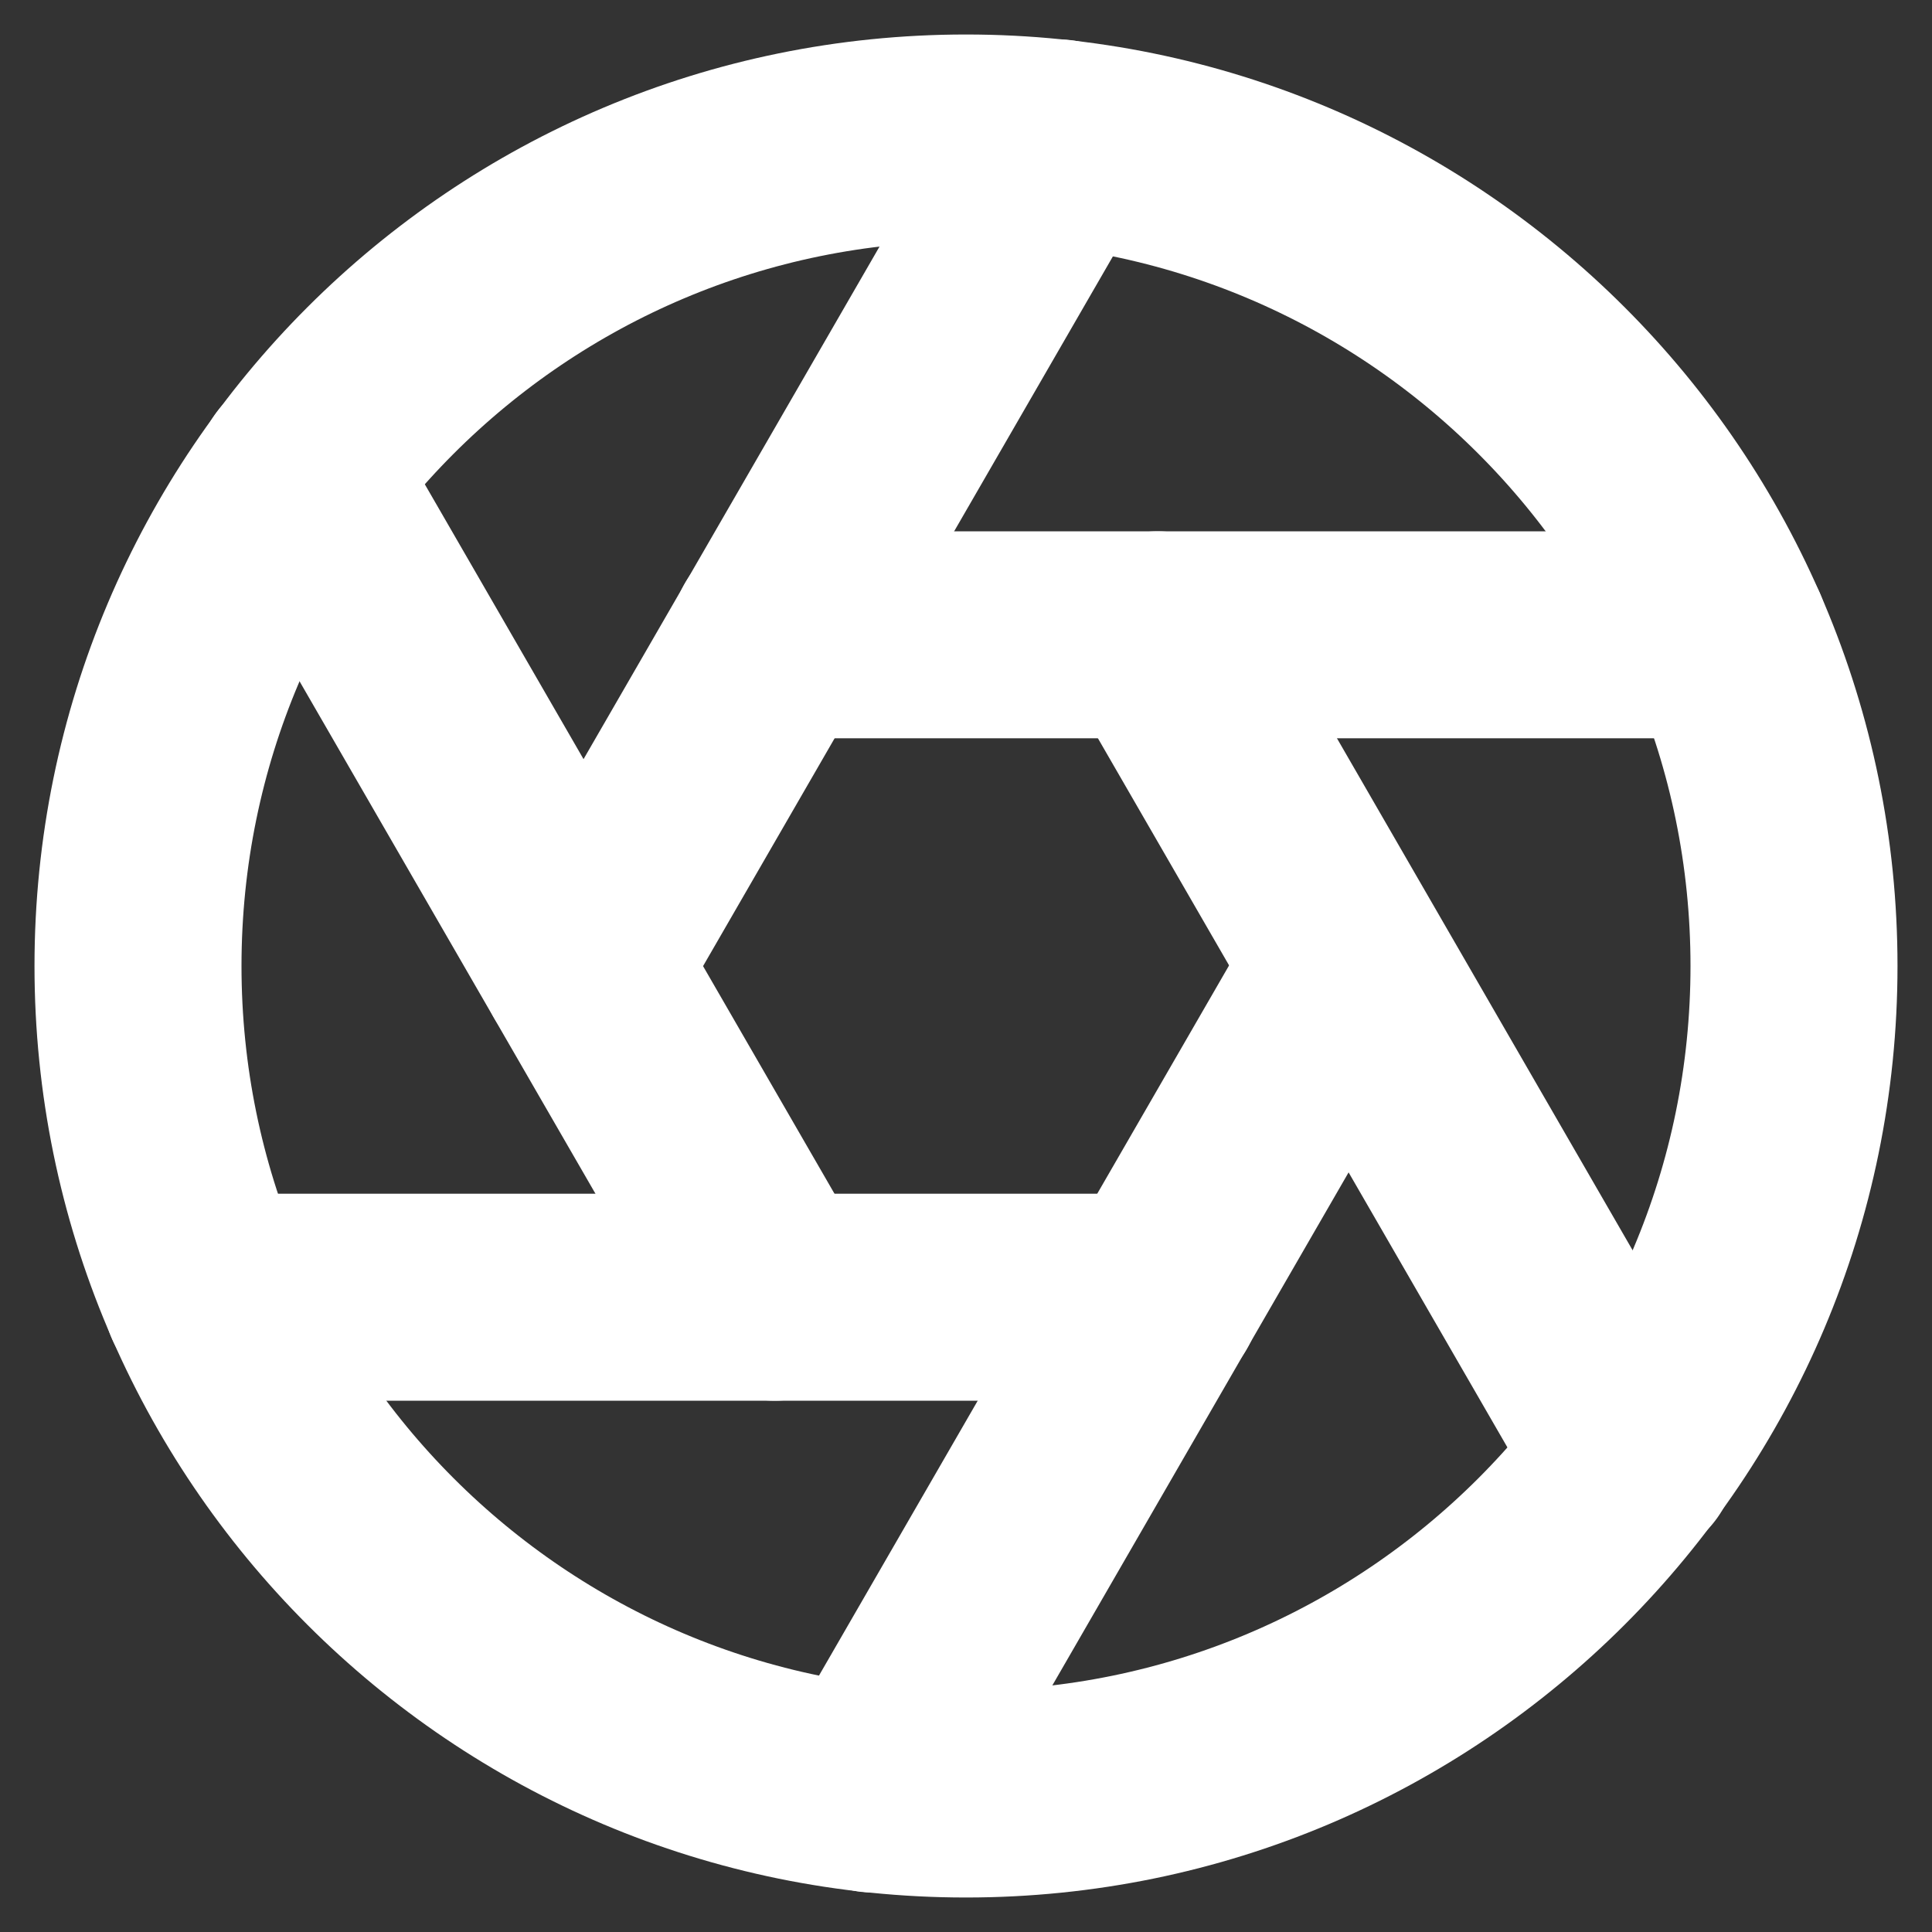 <svg width="14" height="14" viewBox="0 0 14 14" fill="none" xmlns="http://www.w3.org/2000/svg">
<rect x="0" y="0" width="14" height="14" fill="#333333" stroke="none"/>
<path d="M7 13C10.314 13 13 10.314 13 7C13 3.686 10.314 1 7 1C3.686 1 1 3.686 1 7C1 10.314 3.686 13 7 13Z" stroke="white" stroke-width="1.5" stroke-linecap="round" stroke-linejoin="round"/>
<path d="M8.389 4.6L11.833 10.564" stroke="white" stroke-width="1.5" stroke-linecap="round" stroke-linejoin="round"/>
<path d="M5.613 4.6H12.501" stroke="white" stroke-width="1.5" stroke-linecap="round" stroke-linejoin="round"/>
<path d="M4.229 7L7.673 1.036" stroke="white" stroke-width="1.5" stroke-linecap="round" stroke-linejoin="round"/>
<path d="M5.614 9.4L2.17 3.436" stroke="white" stroke-width="1.5" stroke-linecap="round" stroke-linejoin="round"/>
<path d="M8.386 9.4H1.498" stroke="white" stroke-width="1.5" stroke-linecap="round" stroke-linejoin="round"/>
<path d="M9.77 7L6.326 12.964" stroke="white" stroke-width="1.5" stroke-linecap="round" stroke-linejoin="round"/>
</svg>
